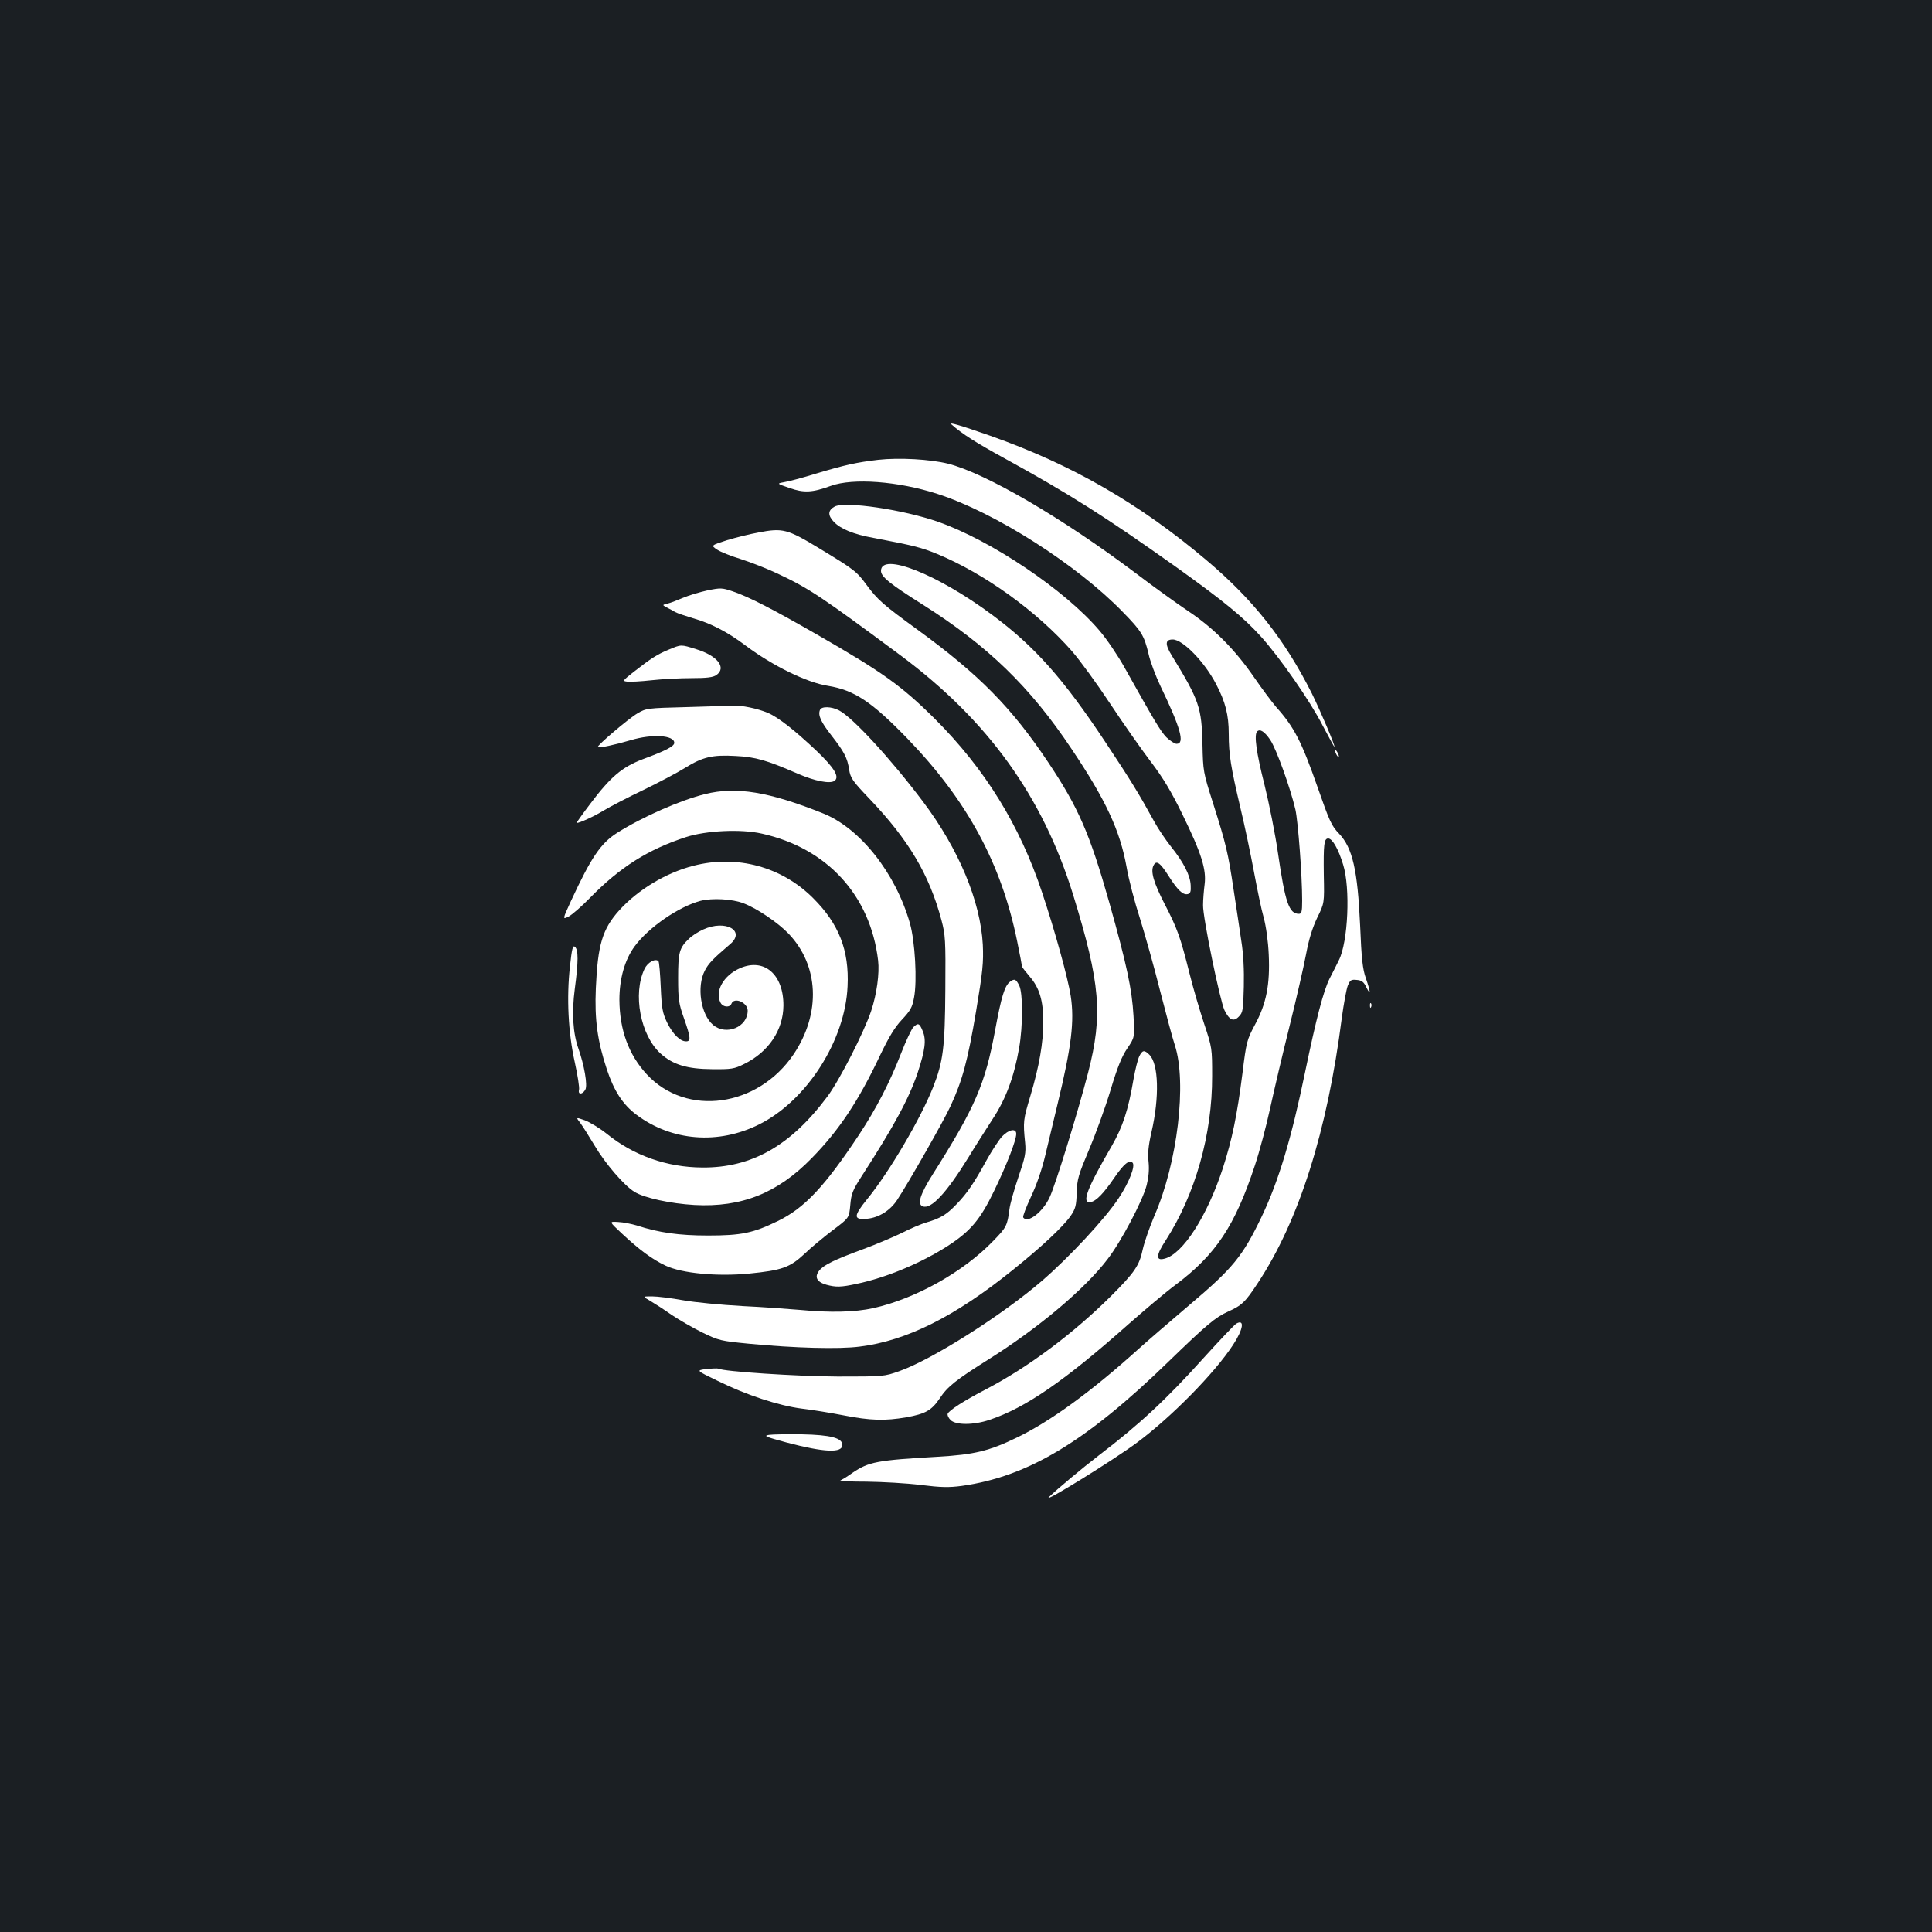 <?xml version="1.0" standalone="no"?>
<!DOCTYPE svg PUBLIC "-//W3C//DTD SVG 20010904//EN"
 "http://www.w3.org/TR/2001/REC-SVG-20010904/DTD/svg10.dtd">
<svg version="1.0" xmlns="http://www.w3.org/2000/svg"
 width="1000pt" height="1000pt" viewBox="0 0 1000 1000"
 preserveAspectRatio="xMidYMid meet">
<rect width="100%" height="100%" fill="#1b1f23"/>
<g transform="translate(0,1000) scale(0.1,-0.1)"
fill="#ffffff" stroke="none">
<path d="M4925 7803 c55 -49 126 -94 270 -173 339 -186 524 -303 890 -563 246
-176 349 -260 439 -359 100 -110 259 -339 323 -465 32 -61 59 -110 60 -109 5
5 -75 192 -117 277 -141 280 -304 486 -546 690 -348 294 -698 495 -1117 643
-160 56 -219 73 -202 59z"/>
<path d="M4546 7620 c-111 -13 -171 -26 -321 -71 -71 -22 -147 -42 -168 -45
-37 -7 -37 -7 30 -30 74 -26 117 -24 213 11 115 42 350 24 551 -41 299 -96
722 -366 960 -611 98 -100 111 -122 134 -218 8 -38 36 -112 61 -165 105 -218
128 -300 84 -300 -10 0 -34 16 -53 34 -31 33 -58 78 -217 362 -34 61 -92 147
-130 191 -178 209 -558 465 -834 562 -179 63 -482 108 -536 79 -35 -19 -36
-45 -5 -78 36 -38 102 -65 205 -84 207 -39 250 -50 330 -83 245 -101 517 -297
698 -503 41 -47 130 -169 198 -272 68 -103 163 -238 210 -300 64 -84 106 -154
164 -273 99 -202 125 -286 115 -363 -4 -31 -8 -79 -8 -107 -2 -61 88 -496 111
-544 25 -51 47 -61 74 -33 21 21 23 33 26 155 2 87 -2 168 -13 237 -8 58 -27
178 -40 266 -28 187 -38 232 -107 449 -50 157 -51 163 -54 301 -4 192 -17 229
-157 458 -38 61 -37 86 3 86 52 0 164 -115 224 -230 49 -93 66 -161 66 -259 0
-107 11 -173 60 -381 22 -91 53 -239 70 -330 17 -91 39 -199 51 -240 12 -44
23 -122 26 -191 7 -154 -12 -254 -72 -364 -41 -77 -44 -87 -64 -250 -28 -219
-53 -341 -102 -493 -81 -247 -207 -444 -302 -467 -46 -12 -44 18 8 97 152 237
240 548 239 848 0 143 0 147 -41 270 -23 69 -58 188 -77 265 -46 183 -62 229
-128 356 -57 111 -74 169 -57 200 14 28 34 14 77 -54 47 -74 74 -100 99 -95
14 3 18 12 16 45 -2 52 -37 120 -102 201 -27 34 -67 93 -87 130 -79 144 -122
214 -250 407 -219 331 -368 499 -588 662 -283 211 -576 327 -576 228 0 -30 47
-68 217 -175 335 -212 555 -425 769 -746 178 -265 251 -423 285 -611 11 -65
43 -186 70 -269 26 -84 73 -250 103 -370 31 -121 65 -248 77 -284 63 -193 14
-609 -106 -883 -25 -59 -52 -137 -60 -173 -18 -85 -41 -119 -167 -245 -195
-193 -425 -365 -643 -479 -117 -61 -193 -110 -200 -128 -2 -7 4 -21 15 -32 27
-27 120 -27 202 1 186 62 389 202 718 494 85 75 195 168 245 205 208 156 307
305 410 617 24 72 60 207 80 300 20 92 65 283 100 423 35 140 73 307 85 370
15 80 33 137 58 190 37 75 37 75 34 220 -2 160 1 190 23 190 21 0 52 -53 77
-135 38 -121 26 -400 -22 -495 -9 -19 -31 -62 -48 -95 -32 -64 -69 -206 -127
-485 -70 -340 -136 -561 -224 -746 -99 -207 -149 -268 -375 -459 -94 -80 -214
-183 -266 -230 -243 -219 -452 -371 -625 -455 -144 -70 -221 -89 -410 -100
-315 -18 -358 -26 -442 -83 -26 -19 -55 -36 -63 -40 -8 -3 52 -6 135 -6 82 -1
208 -8 280 -17 106 -13 145 -14 213 -5 342 48 643 228 1072 645 194 188 240
227 306 257 71 32 89 48 155 149 212 321 359 784 434 1370 10 74 24 150 31
168 12 29 17 33 46 30 26 -2 37 -10 50 -38 24 -47 23 -27 -2 46 -17 47 -23
102 -30 274 -13 286 -39 401 -109 475 -39 40 -50 65 -111 240 -84 239 -121
311 -215 416 -22 26 -74 95 -115 155 -98 142 -209 254 -340 341 -58 39 -182
128 -275 199 -378 284 -772 514 -968 564 -93 23 -252 32 -361 20z m2029 -1450
c32 -48 104 -249 130 -360 14 -64 35 -340 35 -472 0 -57 -3 -68 -17 -68 -51 0
-71 59 -108 313 -14 98 -46 258 -70 355 -42 165 -55 259 -38 276 15 15 39 -1
68 -44z"/>
<path d="M3926 7244 c-44 -8 -117 -26 -163 -40 -84 -27 -84 -27 -51 -49 18
-12 74 -34 123 -49 50 -16 135 -49 190 -75 166 -78 229 -121 640 -426 449
-335 732 -728 889 -1235 142 -460 155 -623 78 -922 -55 -212 -169 -581 -199
-645 -36 -78 -116 -138 -137 -104 -3 5 15 52 40 106 29 61 57 141 75 218 16
67 45 187 64 267 71 294 87 425 67 555 -15 95 -81 334 -148 535 -116 349 -295
639 -555 899 -172 171 -270 241 -604 433 -233 134 -359 199 -442 227 -56 19
-63 19 -132 5 -41 -9 -97 -26 -125 -38 -28 -12 -64 -26 -80 -30 -29 -7 -29 -7
-5 -20 13 -7 33 -17 44 -24 11 -6 52 -20 92 -32 92 -26 179 -71 273 -142 139
-104 316 -191 426 -208 135 -22 225 -81 411 -273 310 -321 486 -647 568 -1050
14 -68 25 -127 25 -130 0 -3 18 -26 40 -52 50 -58 70 -124 70 -234 0 -109 -21
-230 -67 -384 -37 -123 -38 -133 -27 -242 5 -53 0 -75 -35 -178 -22 -65 -43
-139 -46 -165 -11 -86 -16 -95 -83 -164 -156 -162 -403 -300 -622 -349 -96
-21 -222 -24 -380 -9 -58 5 -193 15 -300 20 -107 6 -244 19 -305 30 -60 11
-132 20 -160 20 -50 0 -50 0 -10 -23 22 -13 72 -45 110 -72 39 -26 111 -68
160 -92 86 -42 97 -44 240 -58 241 -23 468 -29 575 -15 242 30 492 155 790
395 151 121 262 225 302 282 25 37 29 53 31 120 2 70 9 92 64 223 34 80 84
218 111 307 36 121 59 176 87 217 38 56 38 56 32 168 -8 138 -34 261 -125 585
-102 360 -160 493 -317 728 -189 283 -359 455 -675 685 -180 131 -207 155
-265 233 -51 70 -65 80 -248 191 -162 98 -186 104 -311 80z"/>
<path d="M3460 6637 c-58 -24 -90 -44 -183 -117 -54 -43 -56 -45 -31 -48 15
-2 71 1 126 7 54 6 147 11 206 11 81 0 113 4 130 16 54 38 6 100 -105 134 -80
25 -76 25 -143 -3z"/>
<path d="M3550 6340 c-199 -5 -206 -6 -250 -32 -48 -28 -213 -169 -206 -175 6
-6 90 12 171 36 110 33 225 26 225 -14 0 -18 -45 -41 -164 -85 -107 -41 -166
-91 -272 -232 -41 -54 -72 -98 -70 -98 16 0 92 35 141 65 33 20 125 68 205
106 80 39 177 90 215 114 92 57 142 69 263 62 103 -5 161 -22 322 -92 88 -38
165 -53 189 -37 28 20 1 66 -92 155 -111 105 -198 174 -252 197 -54 23 -137
40 -183 38 -20 -1 -129 -5 -242 -8z"/>
<path d="M4244 6325 c-11 -27 5 -62 59 -131 67 -86 83 -117 92 -177 7 -44 17
-59 104 -150 205 -215 311 -394 374 -630 20 -76 22 -101 20 -358 -2 -303 -11
-373 -64 -508 -66 -165 -226 -437 -340 -577 -73 -90 -73 -109 1 -102 59 6 117
42 153 96 57 86 241 409 276 485 62 133 90 237 133 492 35 209 39 254 35 345
-12 225 -124 494 -309 740 -167 222 -365 437 -435 473 -40 21 -92 22 -99 2z"/>
<path d="M6910 6115 c0 -5 5 -17 10 -25 5 -8 10 -10 10 -5 0 6 -5 17 -10 25
-5 8 -10 11 -10 5z"/>
<path d="M3650 5890 c-129 -32 -325 -118 -456 -201 -85 -54 -134 -127 -238
-351 -45 -98 -45 -98 -13 -82 18 9 68 53 112 98 155 158 299 249 495 313 104
34 286 43 394 18 337 -75 561 -319 601 -656 8 -66 -7 -175 -36 -262 -37 -110
-164 -359 -226 -442 -190 -255 -392 -370 -648 -368 -183 1 -356 62 -495 175
-35 28 -86 59 -112 69 -48 17 -48 17 -24 -14 13 -18 46 -70 74 -117 55 -93
153 -207 206 -239 49 -31 187 -61 311 -68 243 -13 430 61 607 243 141 144 241
294 353 531 47 98 77 147 114 186 43 46 53 63 62 113 17 87 5 292 -21 384 -74
261 -258 493 -450 570 -280 112 -449 140 -610 100z"/>
<path d="M3590 5519 c-143 -36 -289 -125 -385 -231 -87 -97 -111 -177 -121
-403 -7 -162 8 -272 57 -420 37 -112 83 -182 152 -234 183 -138 426 -157 638
-50 245 123 444 434 456 714 9 186 -45 323 -177 455 -163 164 -396 227 -620
169z m260 -195 c70 -27 177 -100 231 -156 158 -165 169 -411 28 -623 -185
-276 -556 -328 -762 -105 -93 101 -140 229 -141 385 0 110 28 208 79 277 72
98 228 205 340 235 62 16 167 10 225 -13z"/>
<path d="M3640 5189 c-25 -11 -58 -32 -73 -47 -51 -48 -57 -71 -57 -204 0
-110 3 -132 30 -208 35 -100 37 -120 11 -120 -31 0 -68 37 -98 97 -24 51 -28
72 -33 184 -3 70 -8 131 -12 134 -16 16 -56 -6 -72 -40 -62 -129 -21 -344 83
-438 64 -58 138 -80 266 -81 101 -1 115 1 167 27 126 62 202 175 203 302 1
161 -99 248 -224 194 -86 -37 -133 -120 -101 -180 13 -23 48 -25 56 -4 14 36
84 6 84 -36 0 -85 -111 -131 -179 -74 -64 54 -86 198 -43 281 19 37 42 61 130
136 84 70 -22 130 -138 77z"/>
<path d="M2950 4997 c-18 -160 -9 -342 25 -495 15 -68 25 -132 22 -143 -7 -26
19 -25 33 2 12 22 -6 126 -36 211 -29 82 -35 187 -19 309 19 143 19 203 1 218
-11 10 -16 -8 -26 -102z"/>
<path d="M5227 4918 c-27 -21 -44 -76 -76 -249 -52 -281 -103 -399 -323 -747
-65 -103 -82 -155 -52 -166 43 -17 123 69 237 254 35 58 92 147 125 198 68
103 111 219 137 368 20 116 20 285 0 324 -17 33 -24 36 -48 18z"/>
<path d="M7091 4794 c0 -11 3 -14 6 -6 3 7 2 16 -1 19 -3 4 -6 -2 -5 -13z"/>
<path d="M4727 4683 c-9 -10 -38 -70 -63 -135 -60 -154 -128 -285 -218 -422
-178 -268 -282 -379 -420 -446 -127 -62 -188 -75 -361 -75 -151 0 -256 15
-369 52 -27 8 -70 17 -97 18 -47 3 -47 3 18 -58 91 -85 158 -135 228 -168 85
-40 267 -57 433 -41 169 17 210 31 286 102 34 33 101 88 147 123 84 63 84 63
90 129 5 59 12 77 59 150 170 263 245 403 290 536 39 119 45 170 26 215 -17
42 -24 44 -49 20z"/>
<path d="M5897 4533 c-8 -16 -21 -69 -30 -119 -27 -160 -56 -247 -113 -346
-128 -220 -158 -298 -109 -290 29 5 68 46 122 125 49 72 78 96 95 79 16 -16
-18 -103 -72 -184 -69 -105 -256 -306 -395 -426 -207 -179 -572 -410 -740
-469 -79 -28 -82 -28 -320 -28 -209 1 -592 26 -617 41 -4 2 -31 1 -61 -2 -55
-7 -55 -7 57 -61 149 -74 318 -129 436 -144 52 -6 150 -22 217 -35 138 -27
214 -29 324 -10 100 18 131 36 173 98 40 61 83 95 256 204 256 161 496 363
613 517 69 89 181 301 202 382 10 40 14 80 10 120 -5 44 -1 86 15 155 42 182
37 353 -11 401 -26 26 -36 24 -52 -8z"/>
<path d="M5186 4117 c-17 -19 -53 -74 -80 -123 -66 -120 -100 -170 -155 -227
-52 -54 -81 -72 -155 -94 -28 -8 -86 -33 -129 -55 -43 -21 -131 -58 -195 -82
-155 -57 -208 -83 -232 -113 -26 -33 -12 -59 38 -73 49 -13 74 -13 157 5 153
32 334 108 472 197 117 76 167 136 238 283 66 136 115 263 115 296 0 31 -39
23 -74 -14z"/>
<path d="M6399 3149 c-9 -5 -86 -86 -172 -181 -189 -210 -328 -340 -542 -503
-81 -62 -215 -174 -255 -213 -41 -41 337 193 455 281 179 133 403 361 498 507
53 81 60 134 16 109z"/>
<path d="M3980 2573 c-30 -5 -17 -10 90 -39 197 -52 290 -56 290 -13 0 36 -60
52 -210 55 -74 1 -151 0 -170 -3z"/>
</g>
</svg>
